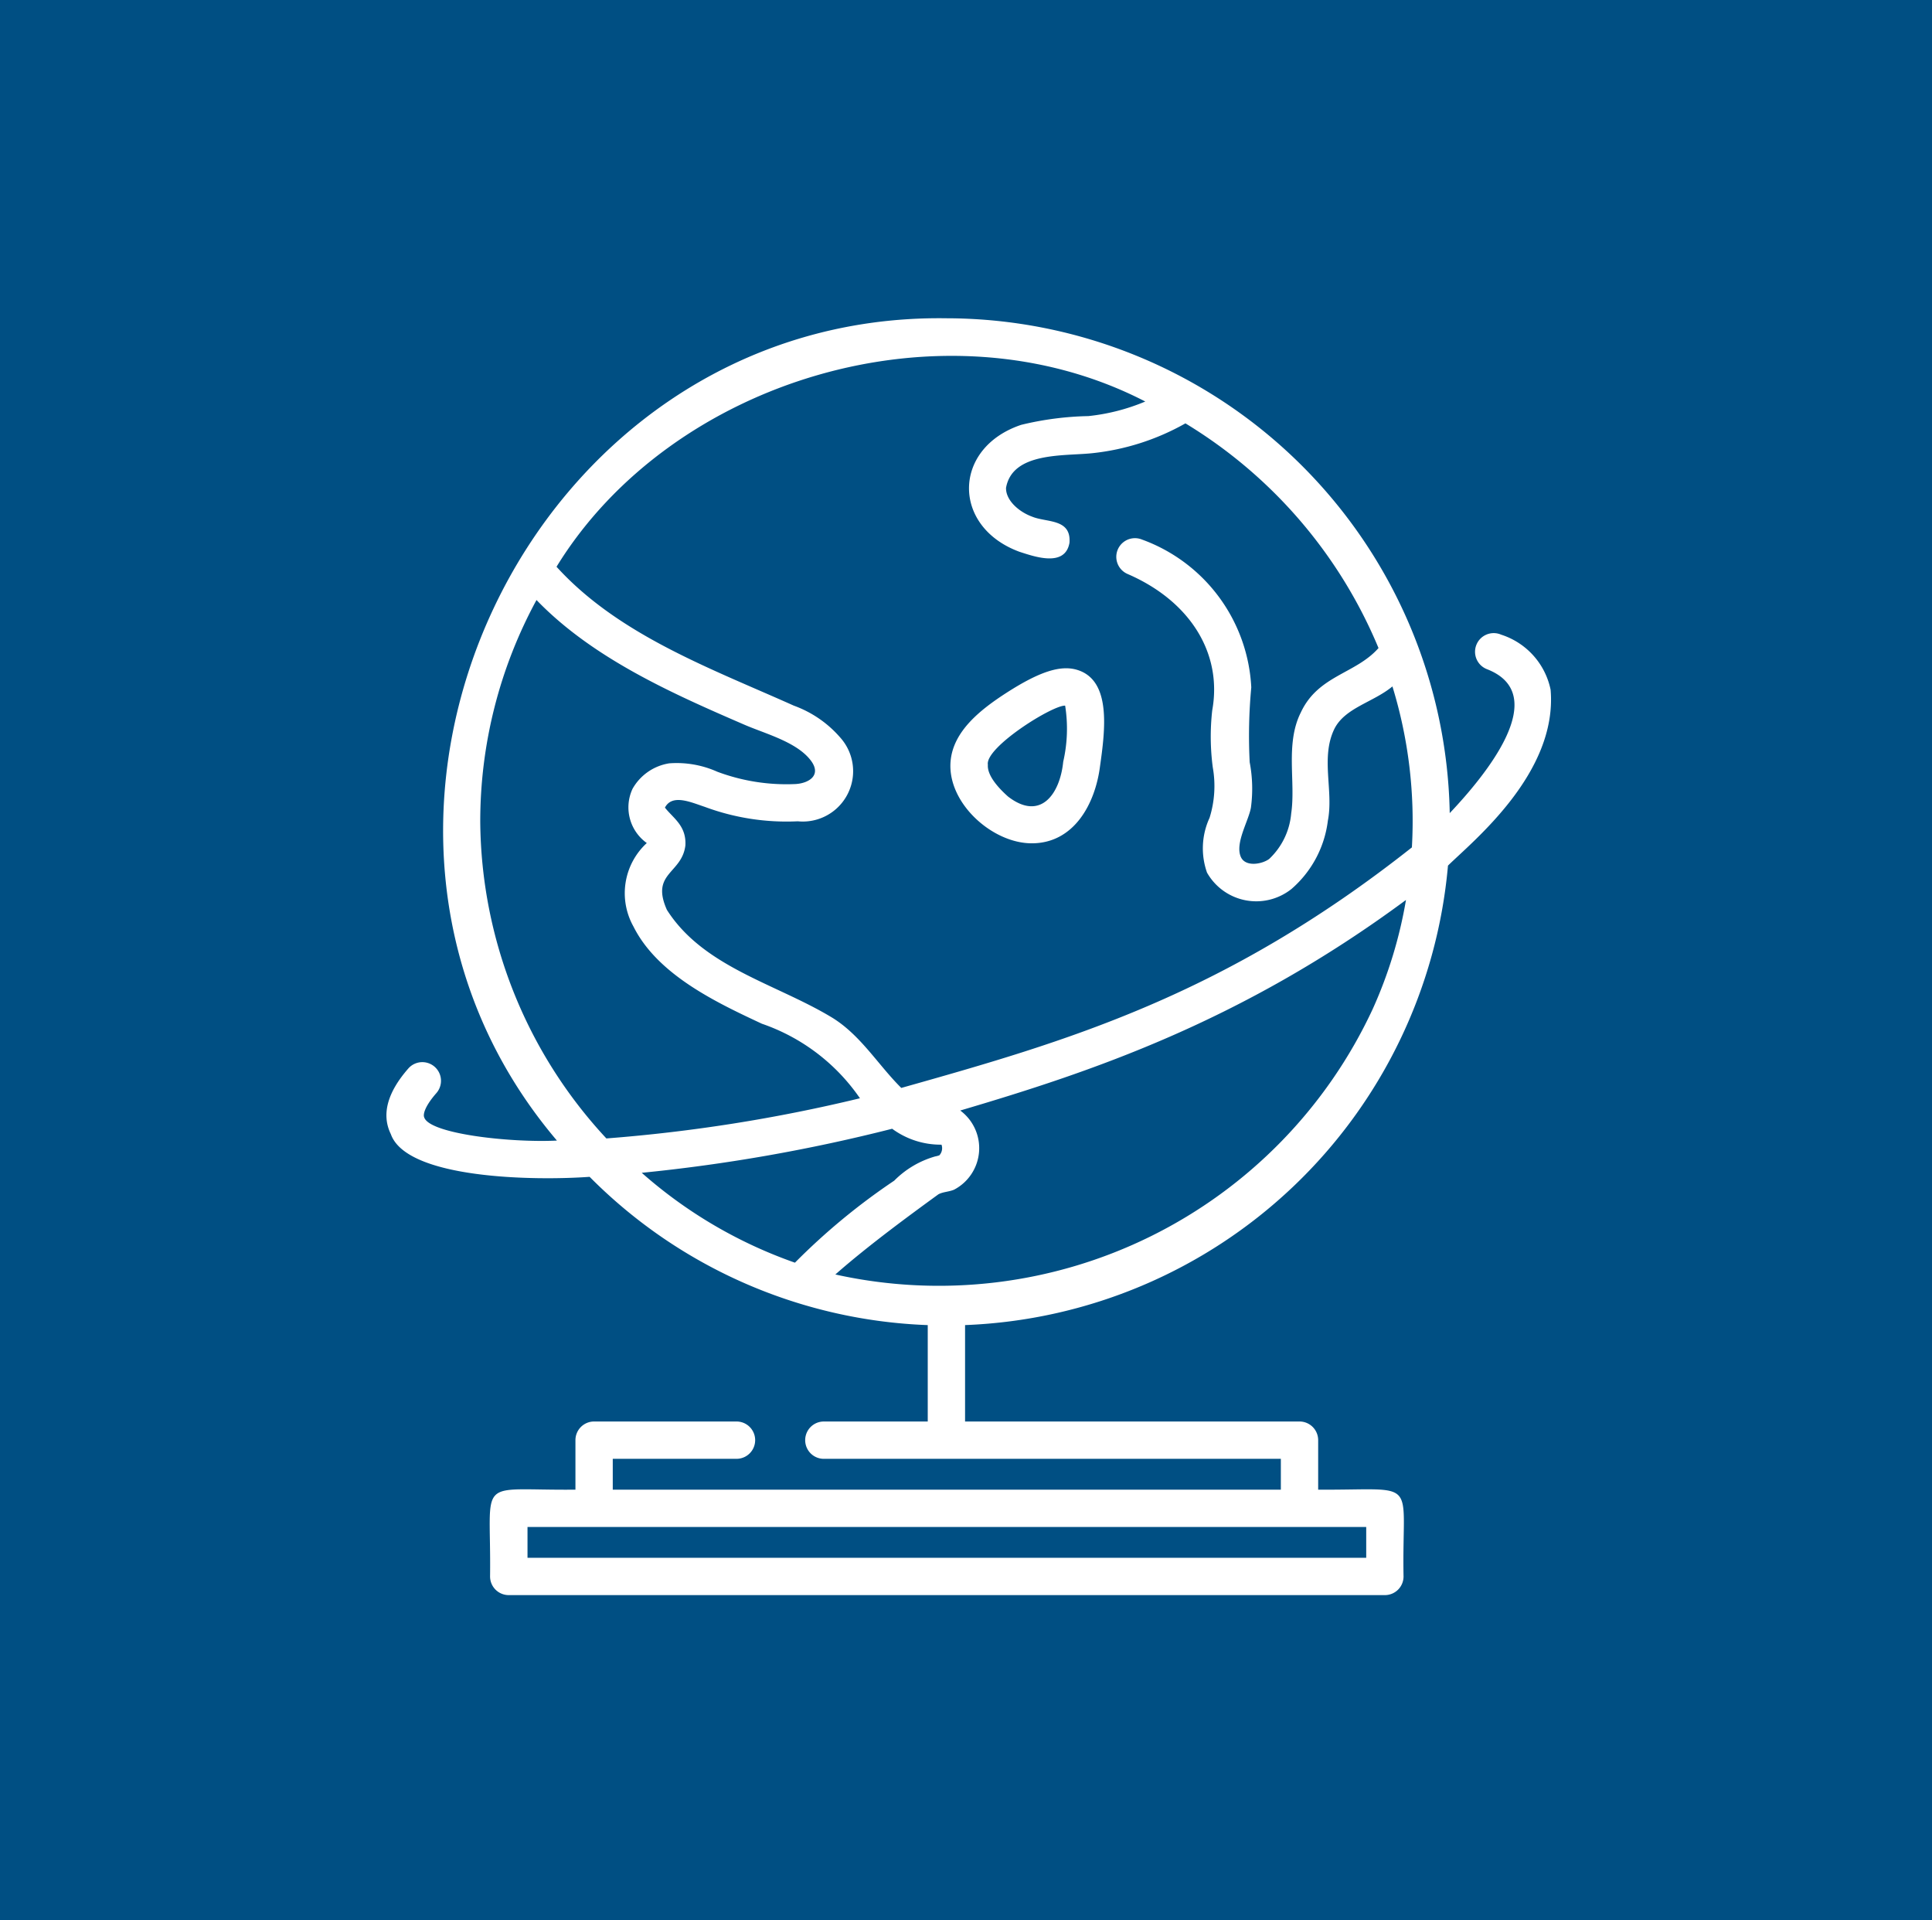 <svg xmlns="http://www.w3.org/2000/svg" width="85" height="84.473" viewBox="0 0 85 84.473"><g transform="translate(-600 -1137)"><rect width="85" height="84.473" transform="translate(600 1137)" fill="#004f83"/><g transform="translate(594.544 1151)"><g transform="translate(22.456 0)"><path d="M254.267,140.414c-.733-.221-1.659.08-3.1,1.005-1.162.749-2.364,1.7-2.468,3.038-.14,1.816,1.837,3.589,3.574,3.587,1.867,0,2.789-1.749,3-3.371C255.5,143.069,255.788,140.872,254.267,140.414Zm-.611,4.044c-.143,1.419-1,2.629-2.426,1.53-.426-.378-.925-.929-.889-1.4-.129-.761,2.837-2.622,3.4-2.6A6.476,6.476,0,0,1,253.656,144.457Z" transform="translate(-223.879 -124.949)" fill="#fff"/><path d="M73.676,16.338A3.227,3.227,0,0,0,71.5,13.917a.821.821,0,1,0-.62,1.52c2.867,1.119-.069,4.668-1.642,6.33A22.176,22.176,0,0,0,47.094,0C28.644-.264,18.126,22.242,29.958,36.171c-2.05.1-5.577-.292-5.835-1.012-.069-.14.031-.508.541-1.087a.821.821,0,0,0-1.232-1.085c-.941,1.069-1.2,2.044-.781,2.9.7,1.98,6.338,2.053,8.746,1.879a22.086,22.086,0,0,0,14.876,6.522v4.241h-4.6a.821.821,0,0,0,0,1.641H61.808v1.356H32.415V50.17h5.444a.821.821,0,0,0,0-1.642H31.594a.821.821,0,0,0-.821.821v2.177c-4.449.047-3.7-.66-3.756,3.818a.821.821,0,0,0,.821.821H66.385a.821.821,0,0,0,.821-.821c-.081-4.42.764-3.786-3.756-3.818V49.349a.821.821,0,0,0-.821-.821H47.915V44.287A22.182,22.182,0,0,0,69.161,24.076c1.068-1.054,4.832-4.059,4.515-7.738ZM65.564,53.167v1.356h-36.9V53.167ZM26.585,22.153a20.383,20.383,0,0,1,2.475-9.76c2.468,2.557,5.943,4.1,9.125,5.476.912.4,2.316.756,2.943,1.583.49.647-.082,1-.668,1.036a8.681,8.681,0,0,1-3.445-.541,4.376,4.376,0,0,0-2.114-.37A2.254,2.254,0,0,0,33.284,20.7a1.928,1.928,0,0,0,.628,2.383,3,3,0,0,0-.584,3.677c1.057,2.109,3.615,3.323,5.649,4.272a8.642,8.642,0,0,1,4.313,3.278,70.346,70.346,0,0,1-11.156,1.767A20.667,20.667,0,0,1,26.585,22.153ZM40.43,41.542a20.323,20.323,0,0,1-6.74-3.953,74.559,74.559,0,0,0,11.017-1.938,3.6,3.6,0,0,0,2.171.7.46.46,0,0,1-.094.468,1.157,1.157,0,0,1-.187.05,4.137,4.137,0,0,0-1.8,1.066A28.514,28.514,0,0,0,40.43,41.542ZM65.853,30.377A21.053,21.053,0,0,1,42.208,42.061c1.49-1.312,3.415-2.711,4.532-3.525.2-.111.475-.11.693-.206a2.061,2.061,0,0,0,.27-3.481c5.69-1.682,12.329-3.877,19.61-9.262a19.559,19.559,0,0,1-1.46,4.79Zm1.717-7.1C59.3,29.814,52.36,31.814,45.109,33.855c-1.036-1.024-1.817-2.38-3.134-3.147-2.443-1.453-5.591-2.188-7.179-4.687-.726-1.63.658-1.581.814-2.83.05-.87-.536-1.2-.9-1.666.32-.612,1.137-.238,1.751-.034a10.34,10.34,0,0,0,4.094.636,2.215,2.215,0,0,0,1.885-3.665,4.913,4.913,0,0,0-2.058-1.422c-3.65-1.637-7.706-3.1-10.441-6.11C34.987,2.71,46.965-.929,55.843,3.662a8.83,8.83,0,0,1-2.505.641,13.569,13.569,0,0,0-2.955.385c-3.027,1.016-3.067,4.483-.074,5.584.649.208,2.011.7,2.2-.4.078-1.066-1-.882-1.637-1.143-.583-.211-1.167-.716-1.155-1.27C50,5.875,52.254,6.067,53.5,5.936a10.568,10.568,0,0,0,4.11-1.313,20.971,20.971,0,0,1,8.495,9.883C65.1,15.647,63.45,15.7,62.685,17.343c-.692,1.381-.216,3.061-.422,4.44a3.115,3.115,0,0,1-.968,2c-.312.232-1.039.363-1.244-.082-.273-.6.334-1.581.44-2.173a6.22,6.22,0,0,0-.054-2,22.766,22.766,0,0,1,.07-3.292A7.309,7.309,0,0,0,55.7,9.734a.821.821,0,0,0-.64,1.512c2.727,1.176,4.188,3.466,3.729,6a10.28,10.28,0,0,0,.025,2.513,4.681,4.681,0,0,1-.143,2.217,3.2,3.2,0,0,0-.111,2.409,2.489,2.489,0,0,0,3.717.718,4.744,4.744,0,0,0,1.6-3.006c.256-1.312-.329-2.772.286-4.035.467-.933,1.72-1.172,2.554-1.868a20.159,20.159,0,0,1,.856,7.086Z" transform="translate(-22.456 0)" fill="#fff"/></g></g></g></svg>
